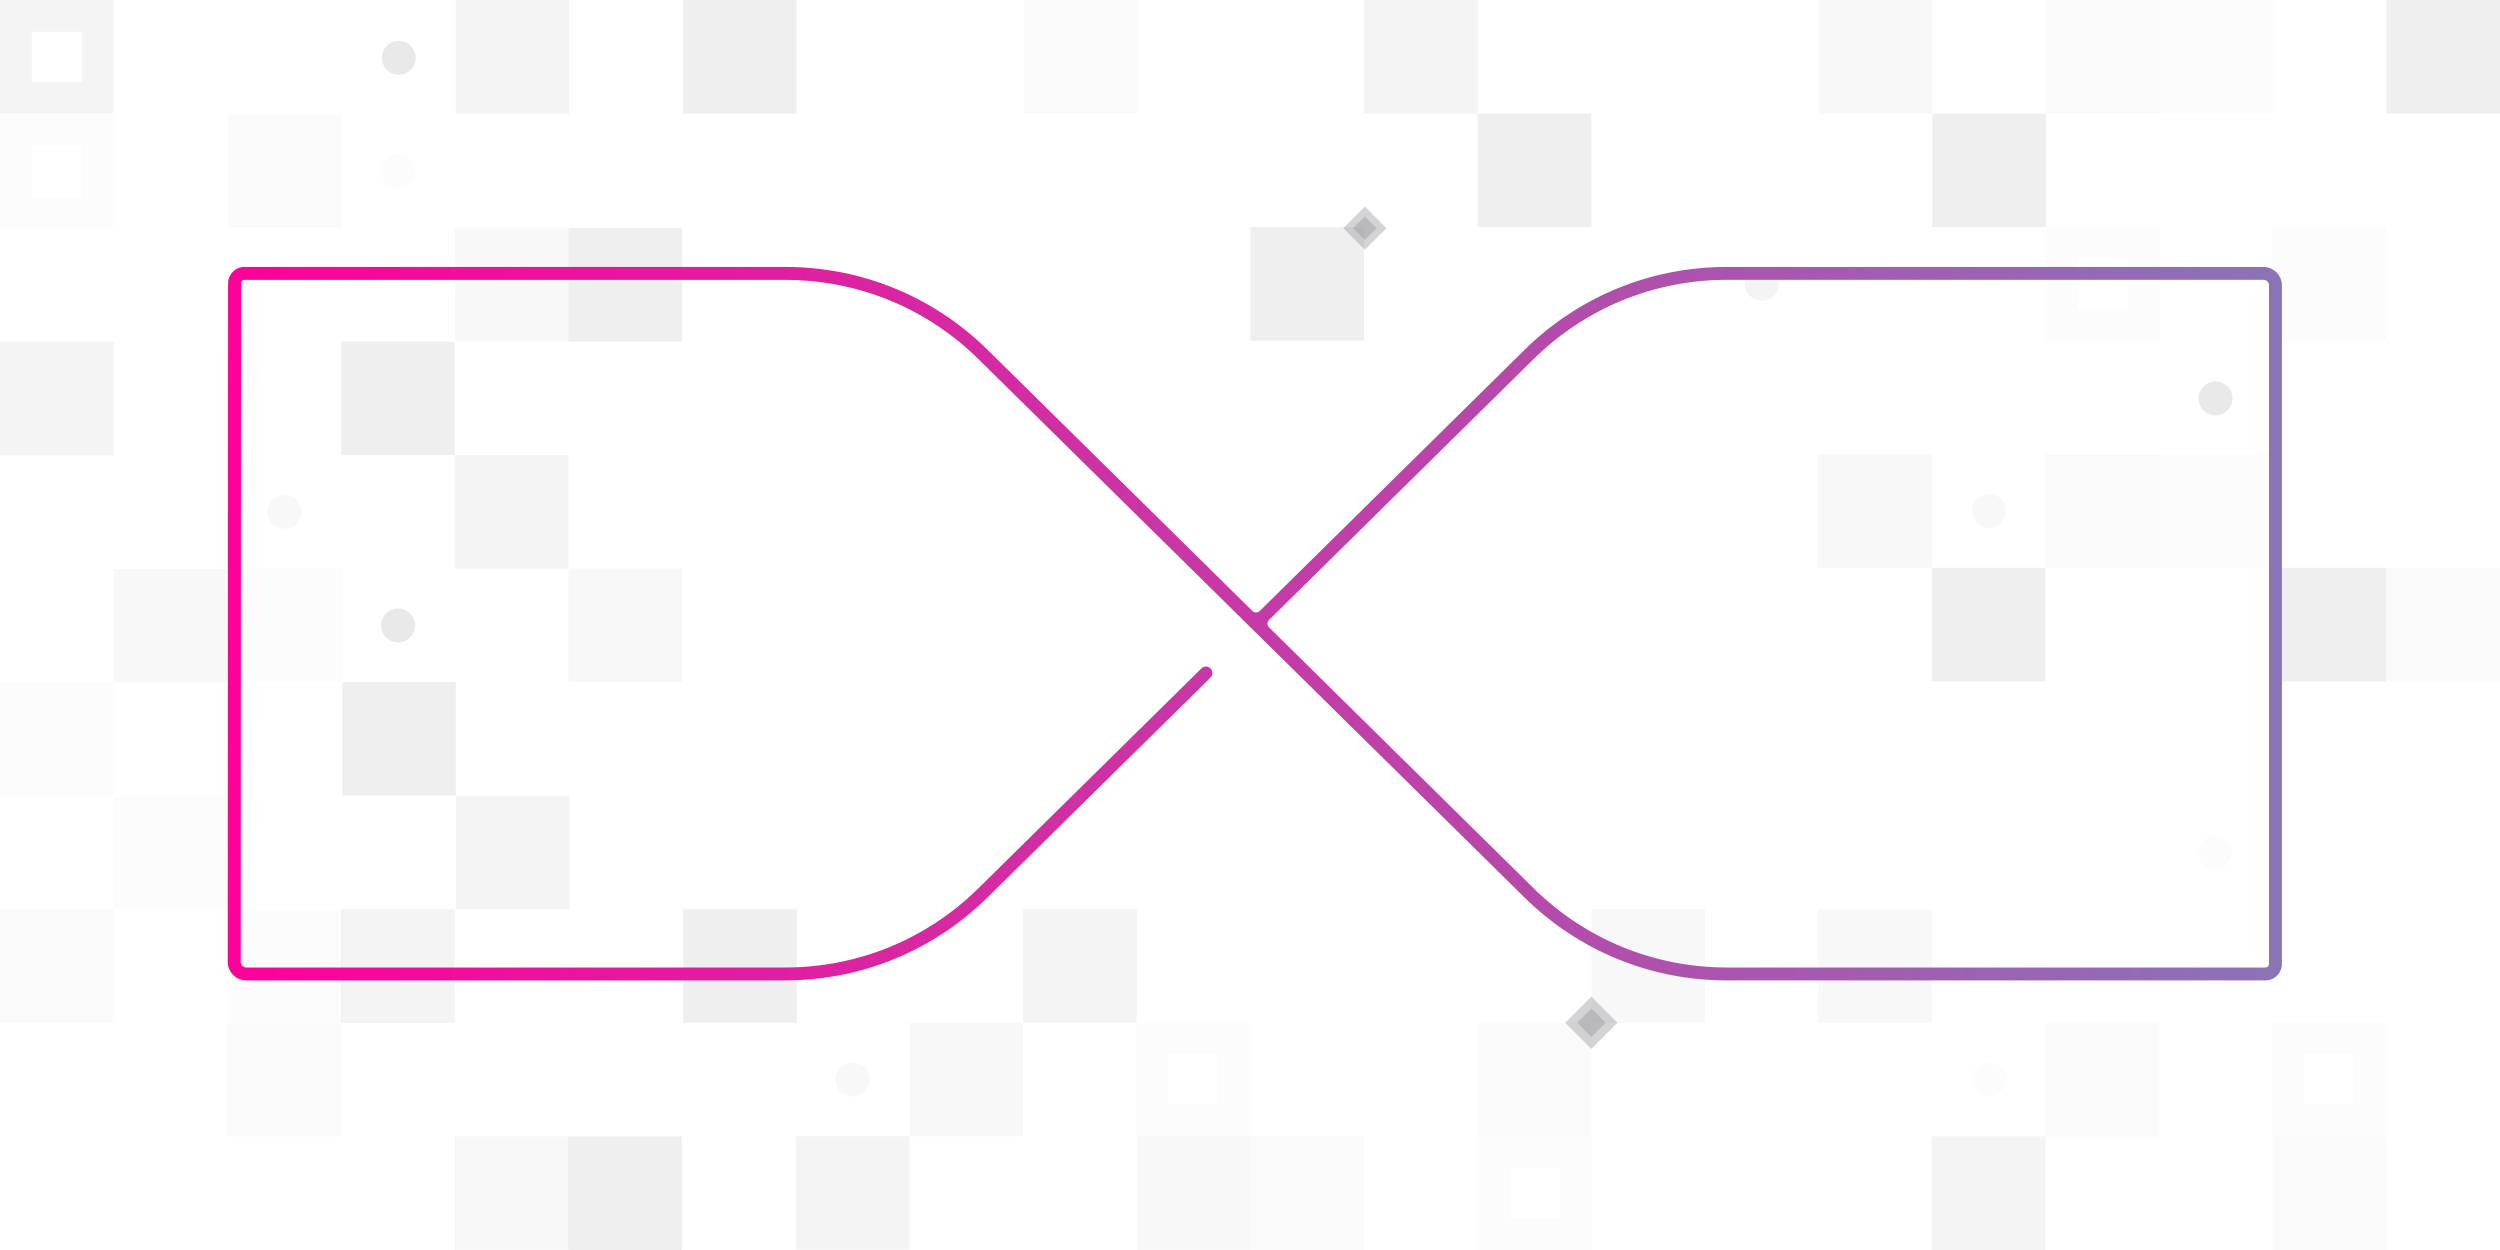 <svg width="600" height="300" viewBox="0 0 600 300" fill="none" xmlns="http://www.w3.org/2000/svg">
  <path
    opacity="0.03"
    d="M0 27.52V54.76H27.263V27.52H0ZM19.647 47.15H7.616V35.14H19.637V47.15H19.647Z"
    fill="#939598"
  />
  <path
    opacity="0.2"
    d="M95.552 154.17C97.802 154.17 99.625 152.348 99.625 150.1C99.625 147.852 97.802 146.03 95.552 146.03C93.302 146.03 91.478 147.852 91.478 150.1C91.478 152.348 93.302 154.17 95.552 154.17Z"
    fill="#939598"
  />
  <path
    opacity="0.07"
    d="M68.288 126.93C70.538 126.93 72.362 125.108 72.362 122.86C72.362 120.612 70.538 118.79 68.288 118.79C66.039 118.79 64.215 120.612 64.215 122.86C64.215 125.108 66.039 126.93 68.288 126.93Z"
    fill="#939598"
  />
  <path
    opacity="0.03"
    d="M95.552 45.21C97.802 45.21 99.625 43.388 99.625 41.14C99.625 38.892 97.802 37.07 95.552 37.07C93.302 37.07 91.478 38.892 91.478 41.14C91.478 43.388 93.302 45.21 95.552 45.21Z"
    fill="#939598"
  />
  <path
    opacity="0.2"
    d="M531.722 99.69C533.972 99.69 535.795 97.868 535.795 95.62C535.795 93.372 533.972 91.55 531.722 91.55C529.472 91.55 527.648 93.372 527.648 95.62C527.648 97.868 529.472 99.69 531.722 99.69Z"
    fill="#939598"
  />
  <path
    opacity="0.03"
    d="M531.722 208.65C533.972 208.65 535.795 206.828 535.795 204.58C535.795 202.332 533.972 200.51 531.722 200.51C529.472 200.51 527.648 202.332 527.648 204.58C527.648 206.828 529.472 208.65 531.722 208.65Z"
    fill="#939598"
  />
  <path opacity="0.03" d="M54.657 190.96H27.394V218.2H54.657V190.96Z" fill="#939598" />
  <path opacity="0.07" d="M136.446 163.72H163.709V136.48H136.446V163.72Z" fill="#939598" />
  <path opacity="0.02" d="M54.656 163.72H81.919V136.48H54.656V163.72Z" fill="#939598" />
  <path opacity="0.1" d="M109.183 136.48H136.446V109.24H109.183V136.48Z" fill="#939598" />
  <path opacity="0.15" d="M136.446 82H163.709V54.76H136.446V82Z" fill="#939598" />
  <path opacity="0.05" d="M81.92 27.52H54.657V54.76H81.92V27.52Z" fill="#939598" />
  <path opacity="0.07" d="M109.183 82H136.446V54.76H109.183V82Z" fill="#939598" />
  <path opacity="0.15" d="M81.919 109.24H109.183V82H81.919V109.24Z" fill="#939598" />
  <path opacity="0.07" d="M436.34 136.27H463.613V109.02H436.34V136.27Z" fill="#939598" />
  <path opacity="0.15" d="M490.886 136.27H463.613V163.52H490.886V136.27Z" fill="#939598" />
  <path opacity="0.05" d="M518.16 109.02H490.887V136.27H518.16V109.02Z" fill="#939598" />
  <path opacity="0.03" d="M545.433 109.02H518.16V136.27H545.433V109.02Z" fill="#939598" />
  <path opacity="0.15" d="M572.718 136.27H545.444V163.52H572.718V136.27Z" fill="#939598" />
  <path opacity="0.05" d="M599.99 136.27H572.717V163.52H599.99V136.27Z" fill="#939598" />
  <path opacity="0.02" d="M545.444 81.76H572.717V54.51H545.444V81.76Z" fill="#939598" />
  <path opacity="0.15" d="M572.727 27.25L600 27.25V0L572.727 0V27.25Z" fill="#939598" />
  <path
    opacity="0.1"
    d="M27.273 27.25V0H0V27.25H27.273ZM19.647 19.63H7.626V7.62H19.657V19.64L19.647 19.63Z"
    fill="#939598"
  />
  <path
    opacity="0.2"
    d="M95.701 17.96C97.951 17.96 99.775 16.138 99.775 13.89C99.775 11.642 97.951 9.82 95.701 9.82C93.452 9.82 91.628 11.642 91.628 13.89C91.628 16.138 93.452 17.96 95.701 17.96Z"
    fill="#939598"
  />
  <path opacity="0.1" d="M136.616 0H109.343V27.25H136.616V0Z" fill="#939598" />
  <path
    opacity="0.02"
    d="M300.094 272.71V245.46H272.821V272.71H300.094ZM280.438 253.07H292.468V265.09H280.438V253.07Z"
    fill="#939598"
  />
  <path
    opacity="0.03"
    d="M354.651 272.71V299.96H381.925V272.71H354.651ZM374.308 292.35H362.278V280.33H374.308V292.35Z"
    fill="#939598"
  />
  <path
    opacity="0.07"
    d="M204.623 263.15C206.873 263.15 208.697 261.328 208.697 259.08C208.697 256.832 206.873 255.01 204.623 255.01C202.374 255.01 200.55 256.832 200.55 259.08C200.55 261.328 202.374 263.15 204.623 263.15Z"
    fill="#939598"
  />
  <path opacity="0.05" d="M300.095 299.96H327.368V272.71H300.095V299.96Z" fill="#939598" />
  <path opacity="0.07" d="M272.822 299.96H300.095V272.71H272.822V299.96Z" fill="#939598" />
  <path opacity="0.1" d="M190.992 299.96H218.266V272.71H190.992V299.96Z" fill="#939598" />
  <path opacity="0.07" d="M218.266 272.71H245.539V245.46H218.266V272.71Z" fill="#939598" />
  <path opacity="0.15" d="M191.243 218.2H163.97V245.45H191.243V218.2Z" fill="#939598" />
  <path opacity="0.1" d="M272.812 218.2H245.539V245.45H272.812V218.2Z" fill="#939598" />
  <path opacity="0.05" d="M381.925 245.45H354.651V272.7H381.925V245.45Z" fill="#939598" />
  <path opacity="0.07" d="M409.197 218.2H381.924V245.45H409.197V218.2Z" fill="#939598" />
  <path
    opacity="0.4"
    d="M381.927 251.725L388.204 245.453L381.927 239.181L375.649 245.453L381.927 251.725Z"
    fill="#939598"
  />
  <path
    opacity="0.4"
    d="M385.352 245.451L381.927 242.029L378.501 245.451L381.927 248.874L385.352 245.451Z"
    fill="#939598"
  />
  <path opacity="0.05" d="M245.74 27.25L273.013 27.25V0L245.74 0V27.25Z" fill="#939598" />
  <path opacity="0.15" d="M163.908 27.25L191.182 27.25V0L163.908 0V27.25Z" fill="#939598" />
  <path
    opacity="0.4"
    d="M327.572 59.937L332.752 54.761L327.572 49.585L322.391 54.761L327.572 59.937Z"
    fill="#939598"
  />
  <path
    opacity="0.4"
    d="M330.4 54.767L327.569 51.939L324.739 54.767L327.569 57.596L330.4 54.767Z"
    fill="#939598"
  />
  <path
    opacity="0.03"
    d="M572.718 272.75V245.5H545.444V272.75H572.718ZM553.061 253.11H565.091V265.13H553.061V253.11Z"
    fill="#939598"
  />
  <path
    opacity="0.03"
    d="M477.245 263.19C479.495 263.19 481.319 261.368 481.319 259.12C481.319 256.872 479.495 255.05 477.245 255.05C474.996 255.05 473.172 256.872 473.172 259.12C473.172 261.368 474.996 263.19 477.245 263.19Z"
    fill="#939598"
  />
  <path opacity="0.05" d="M545.444 300H572.717V272.75H545.444V300Z" fill="#939598" />
  <path opacity="0.1" d="M463.614 300H490.887V272.75H463.614V300Z" fill="#939598" />
  <path opacity="0.05" d="M490.898 272.75H518.171V245.5H490.898V272.75Z" fill="#939598" />
  <path opacity="0.07" d="M463.604 218.24H436.331V245.49H463.604V218.24Z" fill="#939598" />
  <path opacity="0.07" d="M27.303 163.81H54.576V136.56H27.303L27.303 163.81Z" fill="#939598" />
  <path
    opacity="0.03"
    d="M0 191.06H27.273L27.273 163.81H0L0 191.06Z"
    fill="#939598"
  />
  <path opacity="0.1" d="M27.273 82.05H0V109.3H27.273V82.05Z" fill="#939598" />
  <path opacity="0.15" d="M136.385 299.99H163.658V272.74H136.385V299.99Z" fill="#939598" />
  <path opacity="0.05" d="M27.273 218.24H0V245.49H27.273V218.24Z" fill="#939598" />
  <path opacity="0.1" d="M109.102 218.24H81.829V245.49H109.102V218.24Z" fill="#939598" />
  <path opacity="0.05" d="M81.829 245.49H54.556V272.74H81.829V245.49Z" fill="#939598" />
  <path opacity="0.07" d="M109.113 299.99H136.386V272.74H109.113V299.99Z" fill="#939598" />
  <path opacity="0.02" d="M54.856 245.46H82.129V218.21H54.856V245.46Z" fill="#939598" />
  <path opacity="0.1" d="M109.413 218.21H136.687V190.96H109.413V218.21Z" fill="#939598" />
  <path opacity="0.15" d="M82.129 190.95H109.402V163.7H82.129V190.95Z" fill="#939598" />
  <path opacity="0.07" d="M436.481 27.25L463.754 27.25V0L436.481 0V27.25Z" fill="#939598" />
  <path opacity="0.1" d="M327.378 27.25L354.651 27.25V0L327.378 0V27.25Z" fill="#939598" />
  <path opacity="0.15" d="M381.925 27.25H354.651V54.5H381.925V27.25Z" fill="#939598" />
  <path opacity="0.15" d="M327.368 54.51H300.095V81.76H327.368V54.51Z" fill="#939598" />
  <path opacity="0.15" d="M491.027 27.25H463.754V54.5H491.027V27.25Z" fill="#939598" />
  <path opacity="0.05" d="M518.31 0H491.037V27.25H518.31V0Z" fill="#939598" />
  <path opacity="0.03" d="M545.584 0H518.311V27.25H545.584V0Z" fill="#939598" />
  <path
    opacity="0.03"
    d="M491.037 54.51V81.76H518.31V54.51H491.037ZM498.664 62.13H510.694V74.15H498.664V62.13Z"
    fill="#939598"
  />
  <path
    opacity="0.1"
    d="M422.849 72.2C425.099 72.2 426.922 70.378 426.922 68.13C426.922 65.882 425.099 64.06 422.849 64.06C420.599 64.06 418.775 65.882 418.775 68.13C418.775 70.378 420.599 72.2 422.849 72.2Z"
    fill="#939598"
  />
  <path
    opacity="0.07"
    d="M477.396 126.71C479.645 126.71 481.469 124.888 481.469 122.64C481.469 120.392 479.645 118.57 477.396 118.57C475.146 118.57 473.322 120.392 473.322 122.64C473.322 124.888 475.146 126.71 477.396 126.71Z"
    fill="#939598"
  />
  <path
    d="M543.222 64.06H414.493C396.167 64.06 378.893 71.15 365.842 84.01L302.328 146.64C301.847 147.12 301.067 147.12 300.586 146.64L237.072 84.01C224.021 71.14 206.746 64.06 188.421 64.06H58.691C56.509 64.06 54.737 65.83 54.737 68.01L54.657 230.85C54.657 233.3 56.649 235.29 59.101 235.29H188.401C206.726 235.29 224.001 228.2 237.052 215.34L290.518 162.62C291.128 162.02 291.138 161.04 290.528 160.43C289.927 159.82 288.946 159.81 288.336 160.42L234.87 213.14C222.41 225.43 205.906 232.2 188.401 232.2H59.101C58.36 232.2 57.76 231.6 57.76 230.86L57.84 68.02C57.84 67.55 58.22 67.17 58.691 67.17H188.401C205.906 67.17 222.41 73.94 234.87 86.23L365.832 215.35C378.883 228.22 396.157 235.3 414.483 235.3H543.703C545.885 235.3 547.656 233.53 547.656 231.35V68.51C547.656 66.06 545.664 64.07 543.212 64.07L543.222 64.06ZM544.563 231.35C544.563 231.82 544.183 232.2 543.713 232.2H414.493C396.988 232.2 380.484 225.43 368.023 213.14L304.56 150.56C304.069 150.08 304.069 149.28 304.56 148.8L368.023 86.22C380.484 73.93 396.988 67.16 414.493 67.16H543.222C543.963 67.16 544.563 67.76 544.563 68.5V231.35Z"
    fill="url(#paint0_linear_5296_20813)"
  />
  <defs>
    <linearGradient
      id="paint0_linear_5296_20813"
      x1="55.518"
      y1="149.68"
      x2="916.72"
      y2="149.68"
      gradientUnits="userSpaceOnUse"
    >
      <stop stop-color="#FF0098" />
      <stop offset="1" stop-color="#33CBCB" />
    </linearGradient>
  </defs>
</svg>
